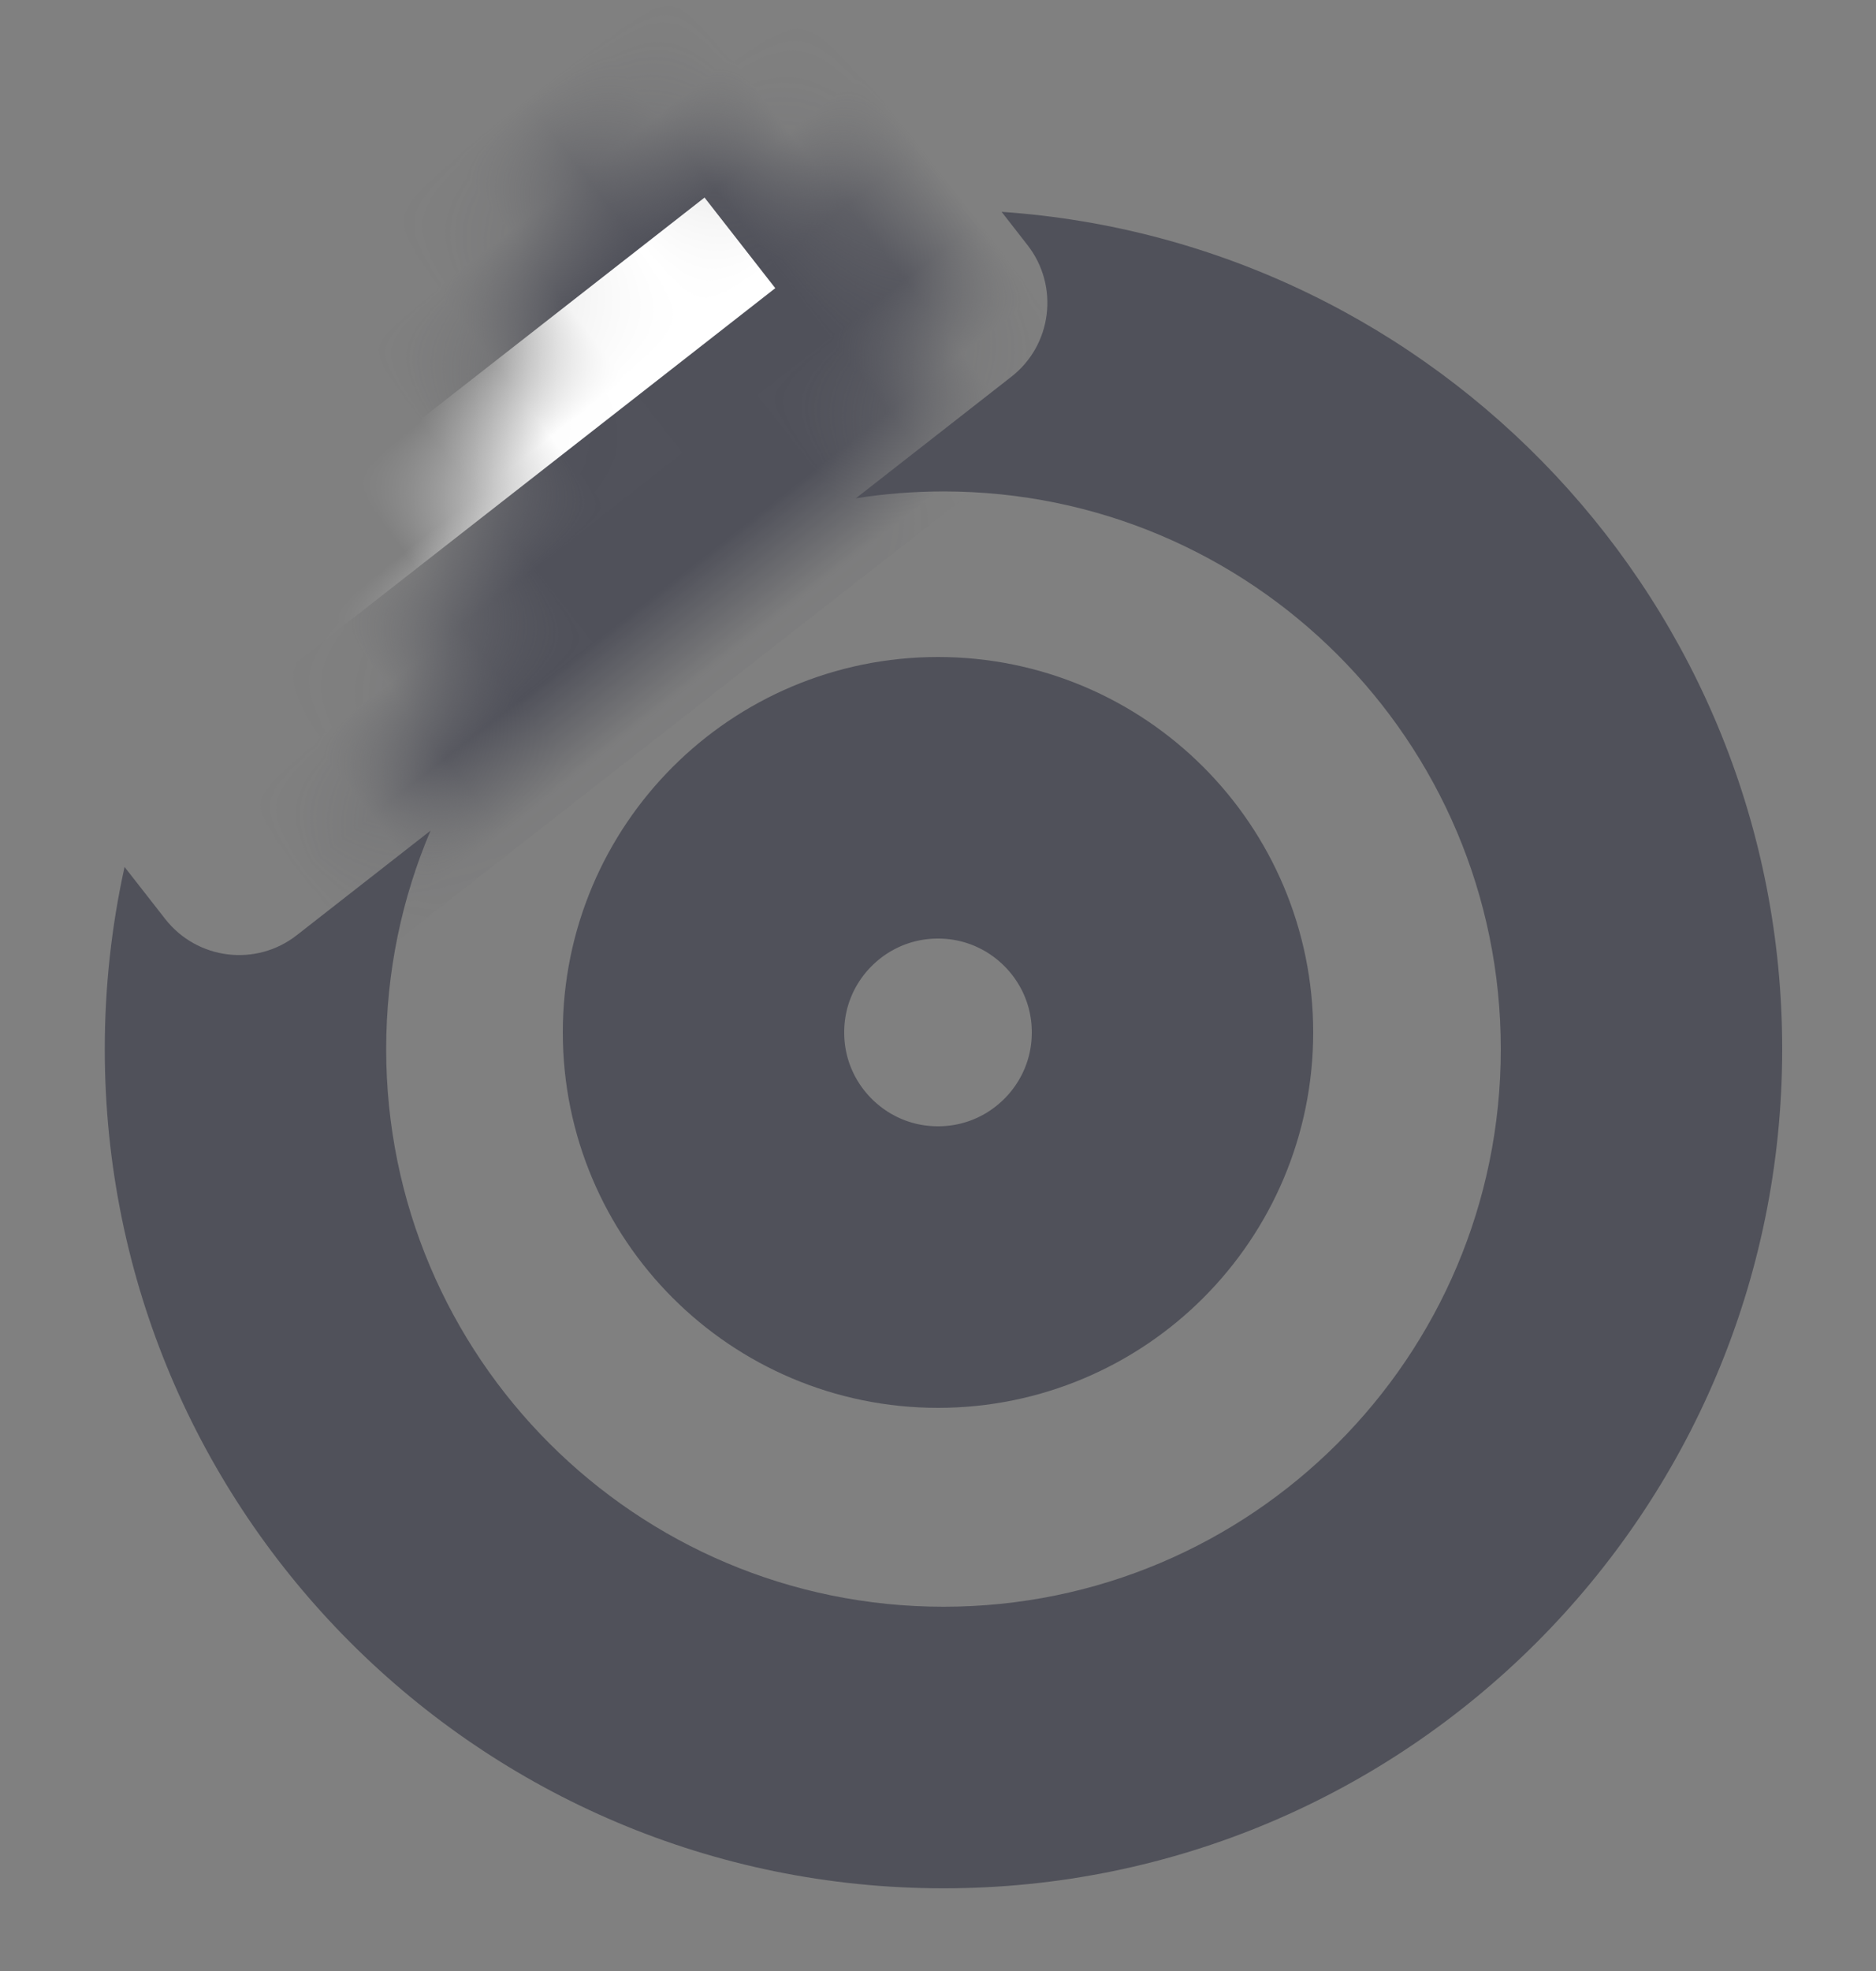 <svg width="20" height="21" viewBox="0 0 20 21" fill="none" xmlns="http://www.w3.org/2000/svg">
<rect x="0" y="0" width="20" height="21" fill="#808080" stroke="none"/>
<circle cx="10" cy="11" r="2.5" stroke="#50515A" stroke-width="3"/>
<path fill-rule="evenodd" clip-rule="evenodd" d="M1.328 9.237C1.19 9.862 1.117 10.511 1.117 11.178C1.117 16.116 5.12 20.119 10.059 20.119C14.997 20.119 19 16.116 19 11.178C19 6.448 15.327 2.576 10.678 2.257L10.954 2.611C11.294 3.046 11.217 3.675 10.782 4.014L9.124 5.309C9.428 5.261 9.741 5.236 10.059 5.236C13.34 5.236 16 7.896 16 11.178C16 14.459 13.34 17.119 10.059 17.119C6.777 17.119 4.117 14.459 4.117 11.178C4.117 10.351 4.286 9.565 4.59 8.85L3.164 9.964C2.729 10.304 2.101 10.226 1.761 9.791L1.328 9.237Z" fill="#50515A"/>
<mask id="path-3-inside-1" fill="white">
<rect y="6.068" width="9.859" height="4.225" rx="1" transform="rotate(-37.991 0 6.068)"/>
</mask>
<rect y="6.068" width="9.859" height="4.225" rx="1" transform="rotate(-37.991 0 6.068)" fill="white" stroke="#50515A" stroke-width="3" mask="url(#path-3-inside-1)"/>
</svg>
